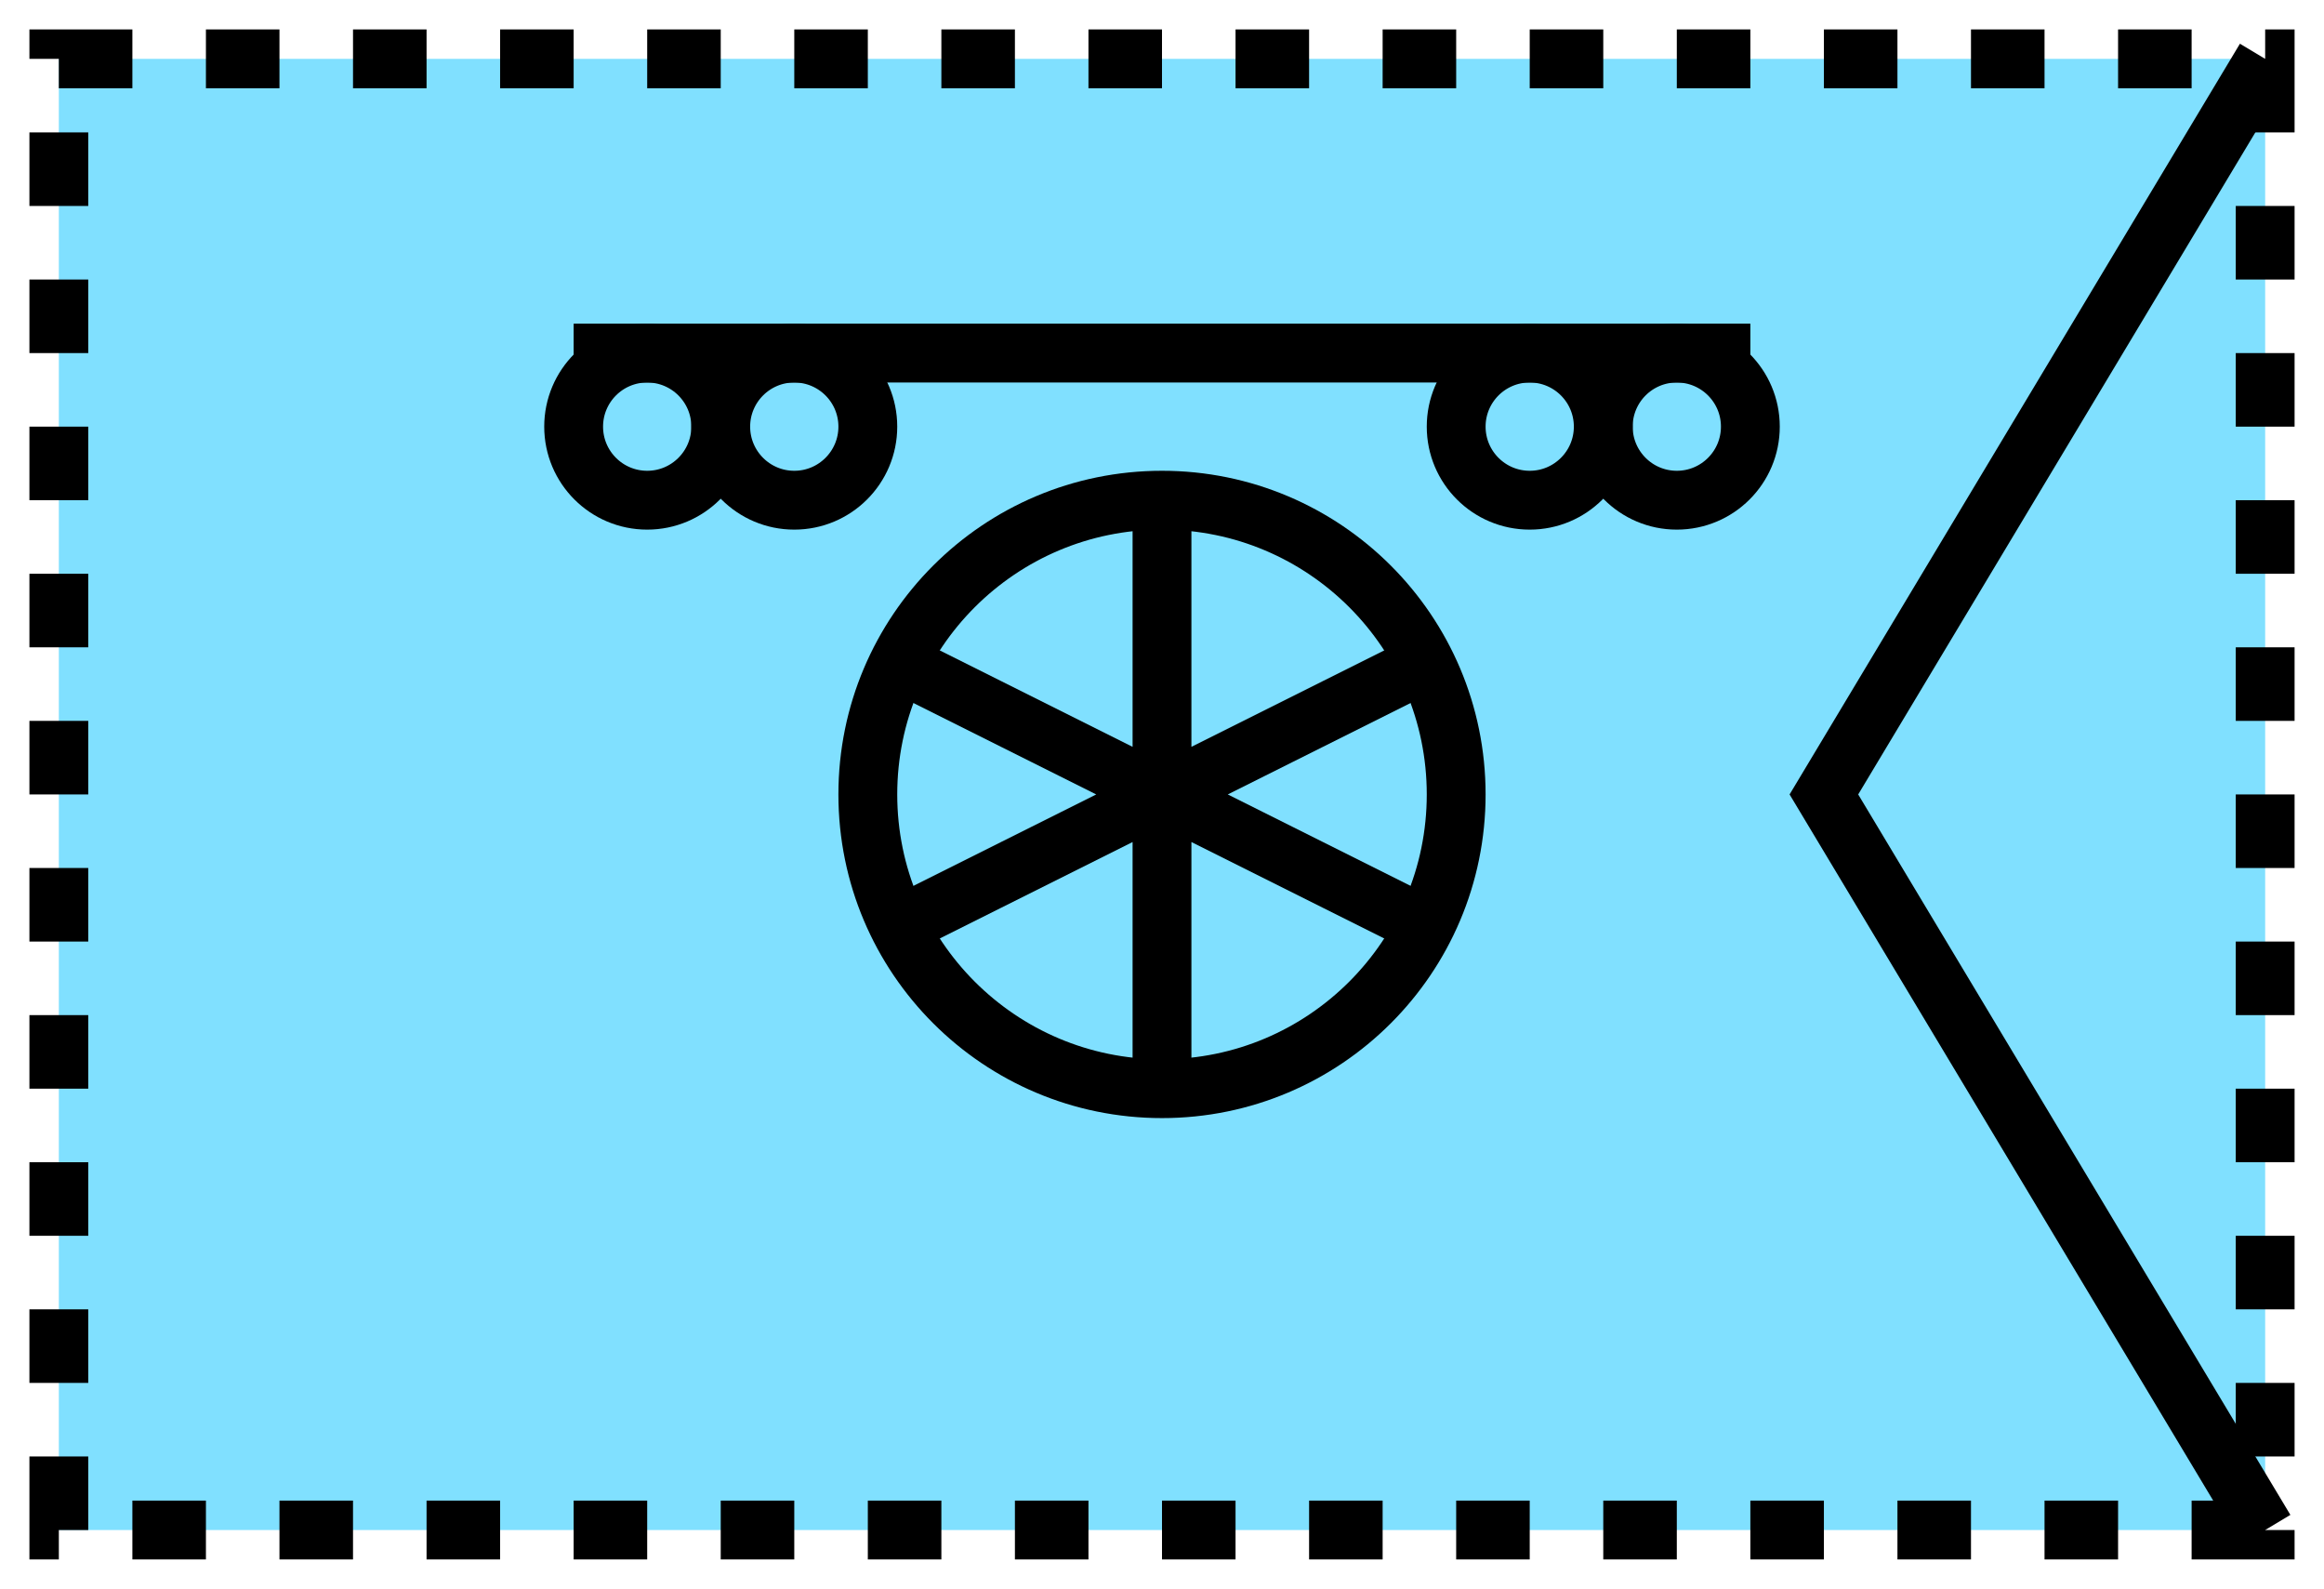 <svg xmlns="http://www.w3.org/2000/svg" version="1.2" baseProfile="tiny" width="404.48" height="276.48" viewBox="21 46 158 108"><path d="M25,50 l150,0 0,100 -150,0 z" stroke-width="4" stroke="black" fill="rgb(128,224,255)" fill-opacity="1"  stroke-dasharray="5,5"></path><path d="M175,50 l-30,50 30,50" stroke-width="4" stroke="black" fill="none" ></path><path d="M100,80 l0,40 M81,90.5 l38,19 M81,109.5 l38,-19" stroke-width="4" stroke="black" fill="none" ></path><circle cx="100" cy="100" r="20" stroke-width="4" stroke="black" fill="none" ></circle><g transform="translate(0,-50)" stroke-width="4" stroke="black" fill="black" ><path d="M60,120 l80,0" fill="none" ></path><circle cx="65" cy="125" r="5" fill="none" ></circle><circle cx="75" cy="125" r="5" fill="none" ></circle><circle cx="125" cy="125" r="5" fill="none" ></circle><circle cx="135" cy="125" r="5" fill="none" ></circle></g></svg>